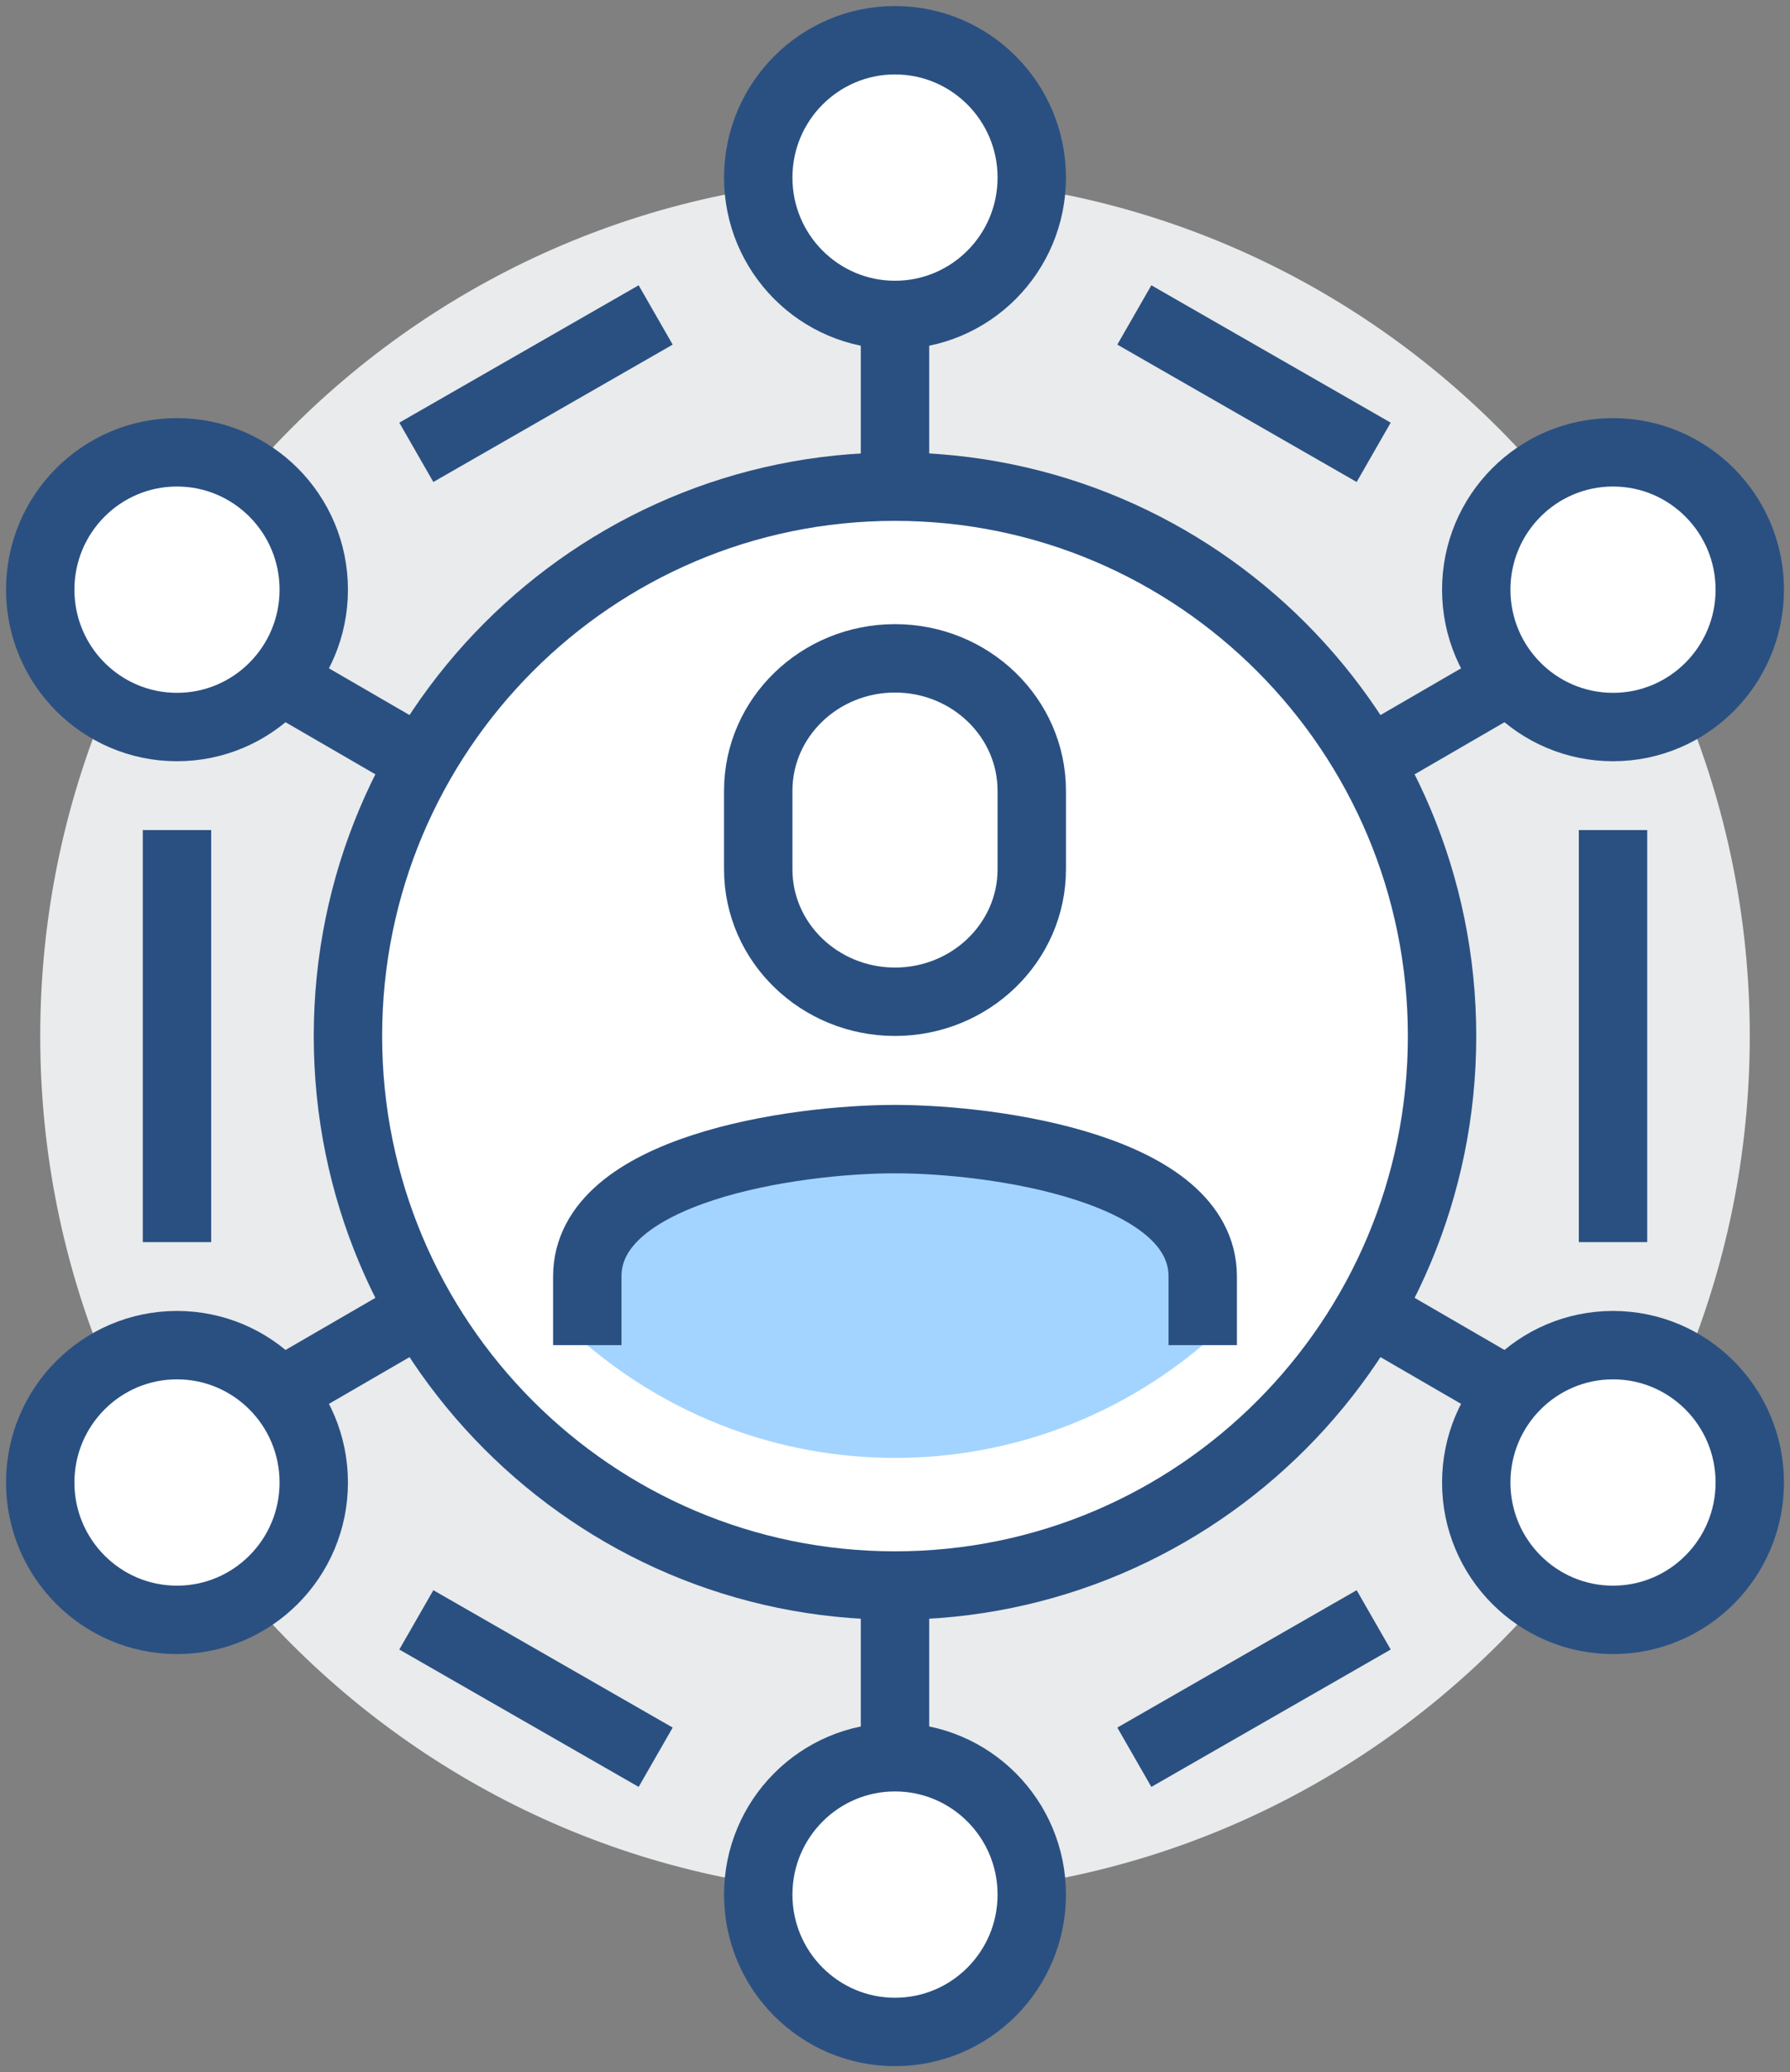 <?xml version="1.0" encoding="UTF-8"?>
<svg width="89px" height="103px" viewBox="0 0 89 103" version="1.1" xmlns="http://www.w3.org/2000/svg" xmlns:xlink="http://www.w3.org/1999/xlink">
    <rect x="0" y="0" width="89" height="103" fill="#808080" stroke="none"/>
    <!-- Generator: Sketch 44.1 (41455) - http://www.bohemiancoding.com/sketch -->
    <title>icon-decentralized-social</title>
    <desc>Created with Sketch.</desc>
    <defs></defs>
    <g id="Symbols" stroke="none" stroke-width="1" fill="none" fill-rule="evenodd">
        <g id="Sections/Apps" transform="translate(-322, -229)">
            <g id="icon-decentralized-social" transform="translate(324, 231)">
                <path d="M85,49.5 C85,73.067 65.972,92.172 42.5,92.172 C19.028,92.172 0,73.067 0,49.5 C0,25.933 19.028,6.828 42.5,6.828 C65.972,6.828 85,25.933 85,49.5" id="Fill-1" fill="#E9EBEC"></path>
                <path d="M42.5,85.345 L42.5,13.655" id="Stroke-3" stroke="#2A5082" stroke-width="3.4"></path>
                <path d="M73.417,31.578 L11.583,67.422" id="Stroke-5" stroke="#2A5082" stroke-width="3.4"></path>
                <path d="M11.583,31.578 L73.417,67.422" id="Stroke-7" stroke="#2A5082" stroke-width="3.4"></path>
                <path d="M69.7,49.502 C69.7,64.584 57.521,76.81 42.5,76.81 C27.479,76.81 15.3,64.584 15.3,49.5 C15.3,34.416 27.479,22.19 42.5,22.19 C57.521,22.19 69.7,34.418 69.7,49.502" id="Fill-9" fill="#FFFFFF"></path>
                <path d="M69.7,49.502 C69.7,64.584 57.521,76.81 42.5,76.81 C27.479,76.81 15.3,64.584 15.3,49.5 C15.3,34.416 27.479,22.19 42.5,22.19 C57.521,22.19 69.7,34.418 69.7,49.502 Z" id="Stroke-11" stroke="#2A5082" stroke-width="3.4"></path>
                <path d="M18.7,20.483 L30.6,13.655" id="Stroke-13" stroke="#2A5082" stroke-width="3.4"></path>
                <path d="M6.8,59.741 L6.8,39.259" id="Stroke-15" stroke="#2A5082" stroke-width="3.4"></path>
                <path d="M30.6,85.345 L18.7,78.517" id="Stroke-17" stroke="#2A5082" stroke-width="3.4"></path>
                <path d="M66.3,78.517 L54.4,85.345" id="Stroke-19" stroke="#2A5082" stroke-width="3.4"></path>
                <path d="M78.2,39.259 L78.2,59.741" id="Stroke-21" stroke="#2A5082" stroke-width="3.4"></path>
                <path d="M54.4,13.655 L66.3,20.483" id="Stroke-23" stroke="#2A5082" stroke-width="3.4"></path>
                <path d="M42.5,54.621 C37.47,54.621 27.2,56.111 27.2,61.448 L27.2,64.862 C31.338,68.354 36.671,70.466 42.5,70.466 C48.329,70.466 53.662,68.354 57.8,64.862 L57.8,61.448 C57.8,56.111 47.53,54.621 42.5,54.621" id="Fill-25" fill="#A3D4FF"></path>
                <path d="M42.5,47.793 C46.25,47.793 49.3,44.844 49.3,41.21 L49.3,37.306 C49.3,33.672 46.25,30.724 42.5,30.724 C38.748,30.724 35.7,33.672 35.7,37.306 L35.7,41.21 C35.7,44.845 38.748,47.793 42.5,47.793" id="Fill-27" fill="#FFFFFF"></path>
                <path d="M42.5,47.793 C46.25,47.793 49.3,44.844 49.3,41.21 L49.3,37.306 C49.3,33.672 46.25,30.724 42.5,30.724 C38.748,30.724 35.7,33.672 35.7,37.306 L35.7,41.21 C35.7,44.845 38.748,47.793 42.5,47.793 Z" id="Stroke-29" stroke="#2A5082" stroke-width="3.4"></path>
                <path d="M57.8,64.862 L57.8,61.448 C57.8,56.111 47.53,54.621 42.5,54.621 C37.47,54.621 27.2,56.111 27.2,61.448 L27.2,64.862" id="Stroke-31" stroke="#2A5082" stroke-width="3.4"></path>
                <path d="M49.3,6.828 C49.3,10.598 46.255,13.655 42.5,13.655 C38.745,13.655 35.7,10.598 35.7,6.828 C35.7,3.057 38.745,0 42.5,0 C46.255,0 49.3,3.057 49.3,6.828" id="Fill-33" fill="#FFFFFF"></path>
                <path d="M49.3,6.828 C49.3,10.598 46.255,13.655 42.5,13.655 C38.745,13.655 35.7,10.598 35.7,6.828 C35.7,3.057 38.745,0 42.5,0 C46.255,0 49.3,3.057 49.3,6.828 Z" id="Stroke-35" stroke="#2A5082" stroke-width="3.4"></path>
                <path d="M85,27.31 C85,31.081 81.955,34.138 78.2,34.138 C74.445,34.138 71.4,31.081 71.4,27.31 C71.4,23.54 74.445,20.483 78.2,20.483 C81.955,20.483 85,23.54 85,27.31" id="Fill-37" fill="#FFFFFF"></path>
                <path d="M85,27.31 C85,31.081 81.955,34.138 78.2,34.138 C74.445,34.138 71.4,31.081 71.4,27.31 C71.4,23.54 74.445,20.483 78.2,20.483 C81.955,20.483 85,23.54 85,27.31 Z" id="Stroke-39" stroke="#2A5082" stroke-width="3.4"></path>
                <path d="M85,71.69 C85,75.46 81.955,78.517 78.2,78.517 C74.445,78.517 71.4,75.46 71.4,71.69 C71.4,67.919 74.445,64.862 78.2,64.862 C81.955,64.862 85,67.919 85,71.69" id="Fill-41" fill="#FFFFFF"></path>
                <path d="M85,71.69 C85,75.46 81.955,78.517 78.2,78.517 C74.445,78.517 71.4,75.46 71.4,71.69 C71.4,67.919 74.445,64.862 78.2,64.862 C81.955,64.862 85,67.919 85,71.69 Z" id="Stroke-43" stroke="#2A5082" stroke-width="3.4"></path>
                <path d="M13.6,71.69 C13.6,75.46 10.555,78.517 6.8,78.517 C3.045,78.517 0,75.46 0,71.69 C0,67.919 3.045,64.862 6.8,64.862 C10.555,64.862 13.6,67.919 13.6,71.69" id="Fill-45" fill="#FFFFFF"></path>
                <path d="M13.6,71.69 C13.6,75.46 10.555,78.517 6.8,78.517 C3.045,78.517 0,75.46 0,71.69 C0,67.919 3.045,64.862 6.8,64.862 C10.555,64.862 13.6,67.919 13.6,71.69 Z" id="Stroke-47" stroke="#2A5082" stroke-width="3.4"></path>
                <path d="M13.6,27.31 C13.6,31.081 10.555,34.138 6.8,34.138 C3.045,34.138 0,31.081 0,27.31 C0,23.54 3.045,20.483 6.8,20.483 C10.555,20.483 13.6,23.54 13.6,27.31" id="Fill-49" fill="#FFFFFF"></path>
                <path d="M13.6,27.31 C13.6,31.081 10.555,34.138 6.8,34.138 C3.045,34.138 0,31.081 0,27.31 C0,23.54 3.045,20.483 6.8,20.483 C10.555,20.483 13.6,23.54 13.6,27.31 Z" id="Stroke-51" stroke="#2A5082" stroke-width="3.4"></path>
                <g id="Group-56" transform="translate(35.7, 85.345)">
                    <path d="M6.8,13.655 C3.045,13.655 0,10.598 0,6.828 C0,3.057 3.045,0 6.8,0 C10.555,0 13.6,3.057 13.6,6.828 C13.6,10.598 10.555,13.655 6.8,13.655" id="Fill-53" fill="#FFFFFF"></path>
                    <path d="M6.8,13.655 C3.045,13.655 0,10.598 0,6.828 C0,3.057 3.045,0 6.8,0 C10.555,0 13.6,3.057 13.6,6.828 C13.6,10.598 10.555,13.655 6.8,13.655" id="Stroke-55" stroke="#2A5082" stroke-width="3.4"></path>
                </g>
            </g>
        </g>
    </g>
</svg>
